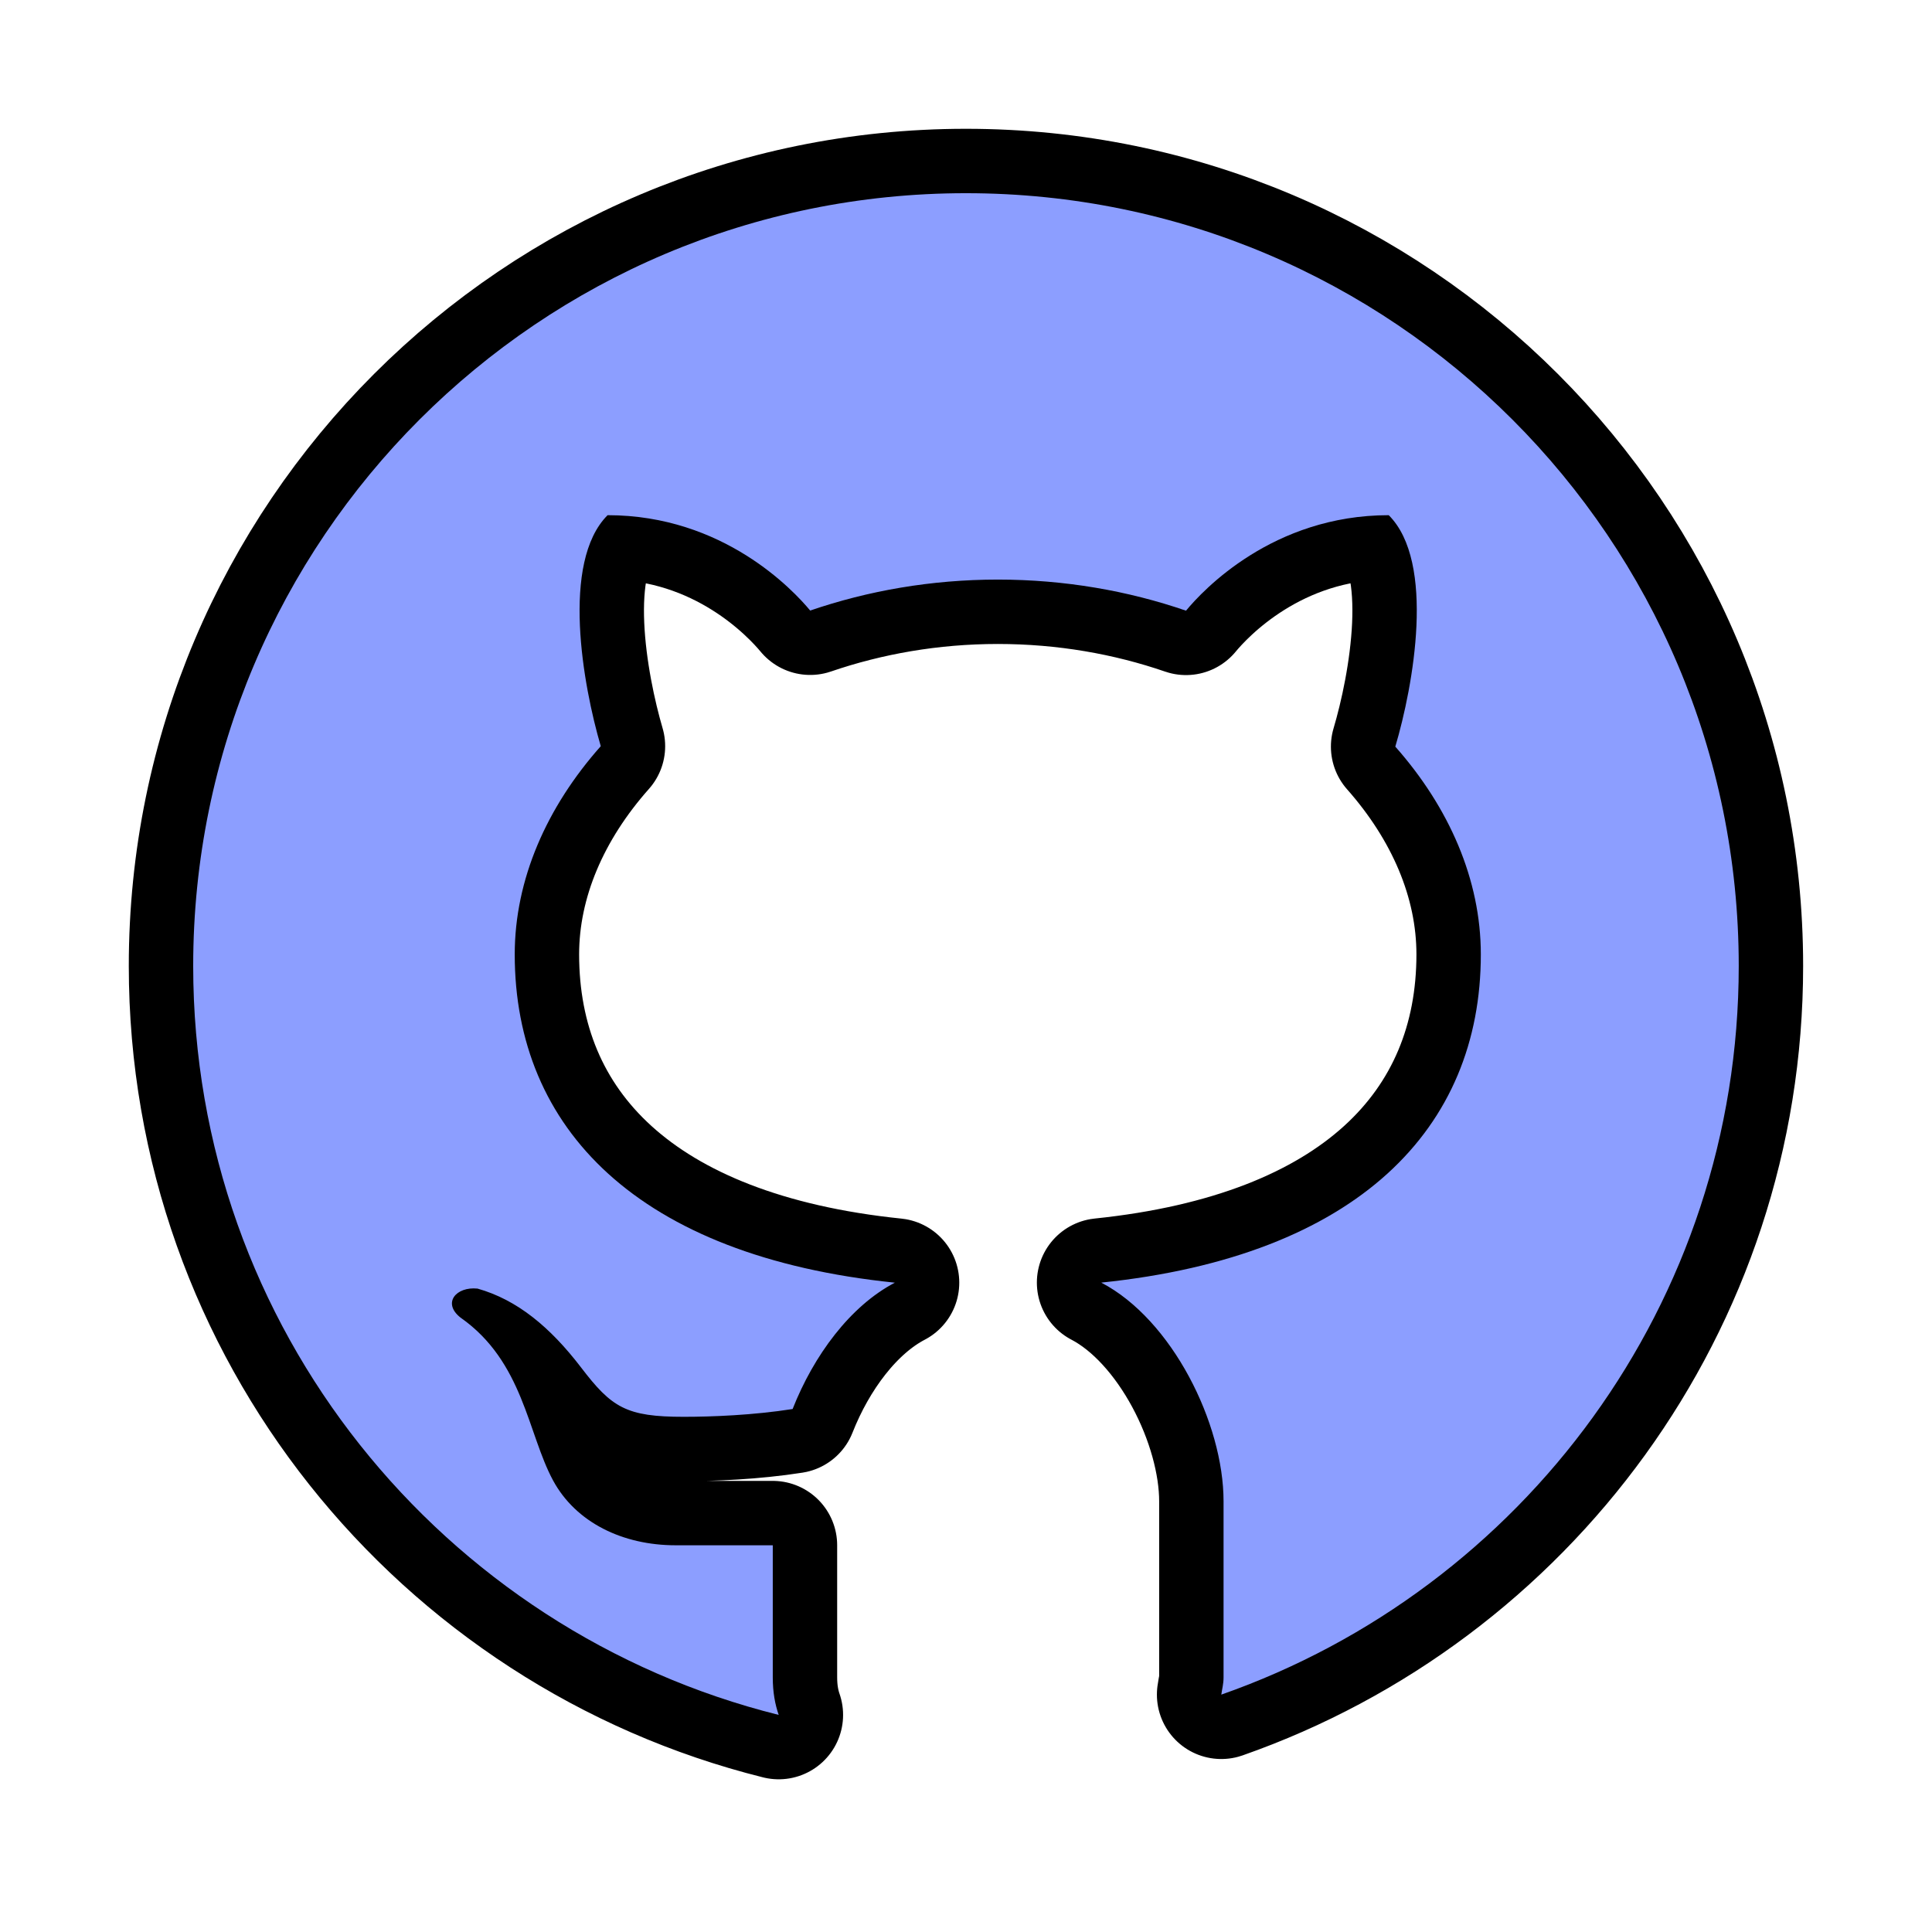 <svg xmlns="http://www.w3.org/2000/svg" xmlns:xlink="http://www.w3.org/1999/xlink" viewBox="0,0,256,256" width="48px" height="48px" fill-rule="nonzero"><g fill="none" fill-rule="nonzero" stroke="none" stroke-width="none" stroke-linecap="butt" stroke-linejoin="none" stroke-miterlimit="10" stroke-dasharray="" stroke-dashoffset="0" font-family="none" font-weight="none" font-size="none" text-anchor="none" style="mix-blend-mode: normal"><path transform="scale(8.533,8.533)" d="M27,15c0,5.236 -3.359,9.676 -8.035,11.315c0.012,-0.089 0.035,-0.164 0.035,-0.268v-2.734c0,-1.213 -0.801,-2.823 -1.899,-3.396c3.99,-0.413 5.894,-2.4 5.894,-5.097c0,-1.16 -0.492,-2.281 -1.328,-3.226c0.279,-0.938 0.63,-2.863 -0.102,-3.594c-1.802,0 -2.89,1.17 -3.148,1.483c-0.898,-0.309 -1.886,-0.483 -2.922,-0.483c-1.034,0 -2.018,0.174 -2.914,0.481c-0.261,-0.315 -1.348,-1.481 -3.146,-1.481c-0.729,0.73 -0.382,2.647 -0.106,3.587c-0.841,0.947 -1.336,2.071 -1.336,3.233c0,2.699 1.907,4.687 5.903,5.098c-0.693,0.362 -1.26,1.129 -1.588,1.962c-0.61,0.096 -1.258,0.121 -1.691,0.121c-0.893,0 -1.118,-0.142 -1.596,-0.769c-0.48,-0.626 -0.99,-1.048 -1.605,-1.222c-0.333,-0.035 -0.553,0.224 -0.264,0.451c0.974,0.682 1.042,1.797 1.435,2.526c0.354,0.656 1.084,1.009 1.905,1.009c0.205,0 1.021,0 1.508,0v2.051c0,0.233 0.036,0.421 0.092,0.583c-5.22,-1.302 -9.092,-6.007 -9.092,-11.63c0,-6.627 5.373,-12 12,-12c6.627,0 12,5.373 12,12z" id="strokeMainSVG" fill="#000000" stroke="#000000" stroke-width="2" stroke-linejoin="round"></path><g transform="scale(8.533,8.533)" fill="#8c9eff" stroke="none" stroke-width="1" stroke-linejoin="miter"><path d="M15,3c-6.627,0 -12,5.373 -12,12c0,5.623 3.872,10.328 9.092,11.63c-0.056,-0.162 -0.092,-0.35 -0.092,-0.583v-2.051c-0.487,0 -1.303,0 -1.508,0c-0.821,0 -1.551,-0.353 -1.905,-1.009c-0.393,-0.729 -0.461,-1.844 -1.435,-2.526c-0.289,-0.227 -0.069,-0.486 0.264,-0.451c0.615,0.174 1.125,0.596 1.605,1.222c0.478,0.627 0.703,0.769 1.596,0.769c0.433,0 1.081,-0.025 1.691,-0.121c0.328,-0.833 0.895,-1.6 1.588,-1.962c-3.996,-0.411 -5.903,-2.399 -5.903,-5.098c0,-1.162 0.495,-2.286 1.336,-3.233c-0.276,-0.94 -0.623,-2.857 0.106,-3.587c1.798,0 2.885,1.166 3.146,1.481c0.896,-0.307 1.88,-0.481 2.914,-0.481c1.036,0 2.024,0.174 2.922,0.483c0.258,-0.313 1.346,-1.483 3.148,-1.483c0.732,0.731 0.381,2.656 0.102,3.594c0.836,0.945 1.328,2.066 1.328,3.226c0,2.697 -1.904,4.684 -5.894,5.097c1.098,0.573 1.899,2.183 1.899,3.396v2.734c0,0.104 -0.023,0.179 -0.035,0.268c4.676,-1.639 8.035,-6.079 8.035,-11.315c0,-6.627 -5.373,-12 -12,-12z"></path></g></g></svg>
